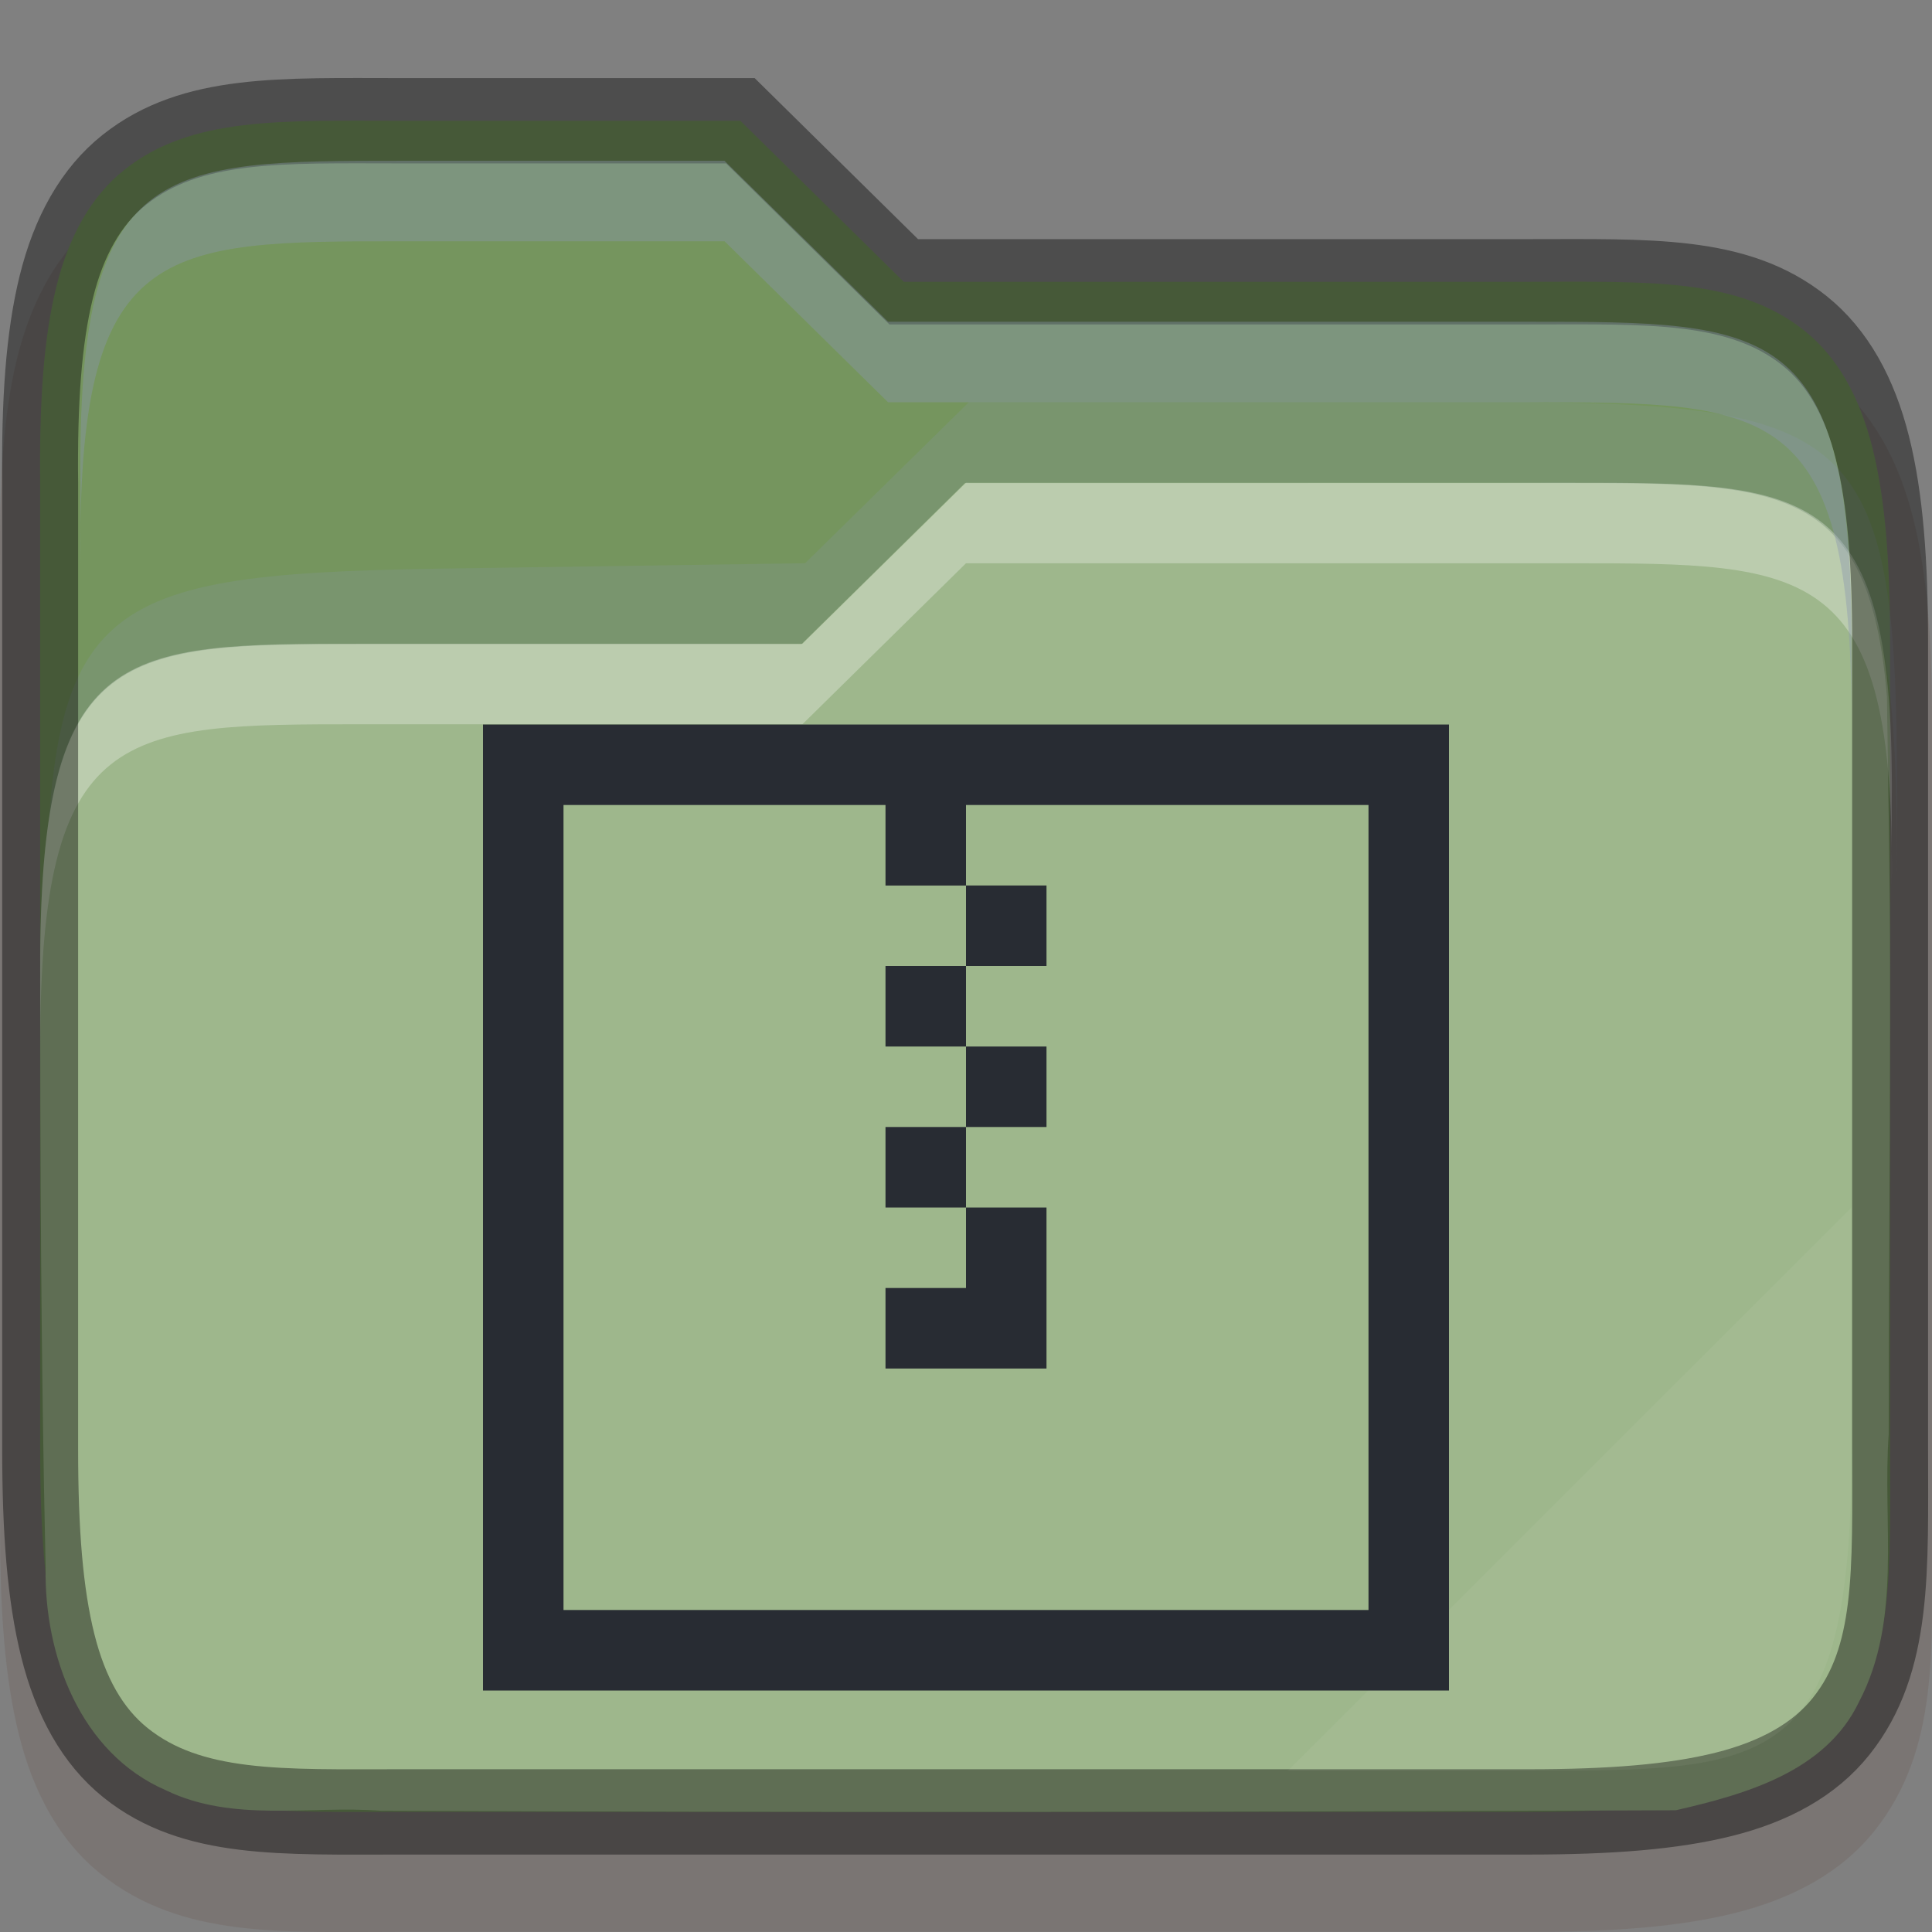 <svg xmlns="http://www.w3.org/2000/svg" xmlns:xlink="http://www.w3.org/1999/xlink" height="24" width="24">
    <rect width="100%" height="100%" fill="#808080" stroke="none"/>
    <defs>
        <linearGradient id="a">
            <stop stop-color="#fce080" offset="0"/>
            <stop stop-color="#fee69d" offset="1"/>
        </linearGradient>
        <linearGradient xlink:href="#b" id="e" gradientUnits="userSpaceOnUse" gradientTransform="matrix(2.206 0 0 1.965 -700.273 -360.035)" x1="320" y1="194" x2="344" y2="211"/>
        <linearGradient id="b">
            <stop offset="0" stop-color="#9eb78c"/>
            <stop offset="1" stop-color="#9eb78c"/>
        </linearGradient>
        <linearGradient xlink:href="#c" id="d" gradientUnits="userSpaceOnUse" gradientTransform="matrix(2.206 0 0 1.965 -700.273 -360.035)" x1="320" y1="212" x2="344" y2="189"/>
        <linearGradient id="c">
            <stop offset="0"  stop-color="#75955e"/>
            <stop offset="1"  stop-color="#75955e"/>
        </linearGradient>
    </defs>
    <g stroke-width="2.082" color="#000">
        <path style="line-height:normal;font-variant-ligatures:normal;font-variant-position:normal;font-variant-caps:normal;font-variant-numeric:normal;font-variant-alternates:normal;font-feature-settings:normal;text-indent:0;text-align:start;text-decoration-line:none;text-decoration-style:solid;text-decoration-color:#000;text-transform:none;text-orientation:mixed;white-space:normal;shape-padding:0;isolation:auto;mix-blend-mode:normal;solid-color:#000;solid-opacity:1;marker:none" d="M5.001 1.997c-1.487 0-2.746-.09-3.761.715C.715 3.128.388 3.74.214 4.446c-.172.7-.224 1.52-.213 2.563v11.988c0 1.041.061 1.86.235 2.555.175.702.495 1.31 1.015 1.726 1.009.807 2.262.72 3.75.72h14c1.041 0 1.86-.061 2.555-.235.702-.176 1.31-.495 1.727-1.016.806-1.008.718-2.262.718-3.75v-10c0-1.04-.06-1.86-.234-2.555-.175-.701-.495-1.31-1.016-1.726-1.008-.807-2.261-.719-3.75-.719h-7.558l-2.031-2z" font-weight="400" font-family="sans-serif" overflow="visible" opacity=".1" fill="#491706"/>
        <path style="line-height:normal;font-variant-ligatures:normal;font-variant-position:normal;font-variant-caps:normal;font-variant-numeric:normal;font-variant-alternates:normal;font-feature-settings:normal;text-indent:0;text-align:start;text-decoration-line:none;text-decoration-style:solid;text-decoration-color:#000;text-transform:none;text-orientation:mixed;white-space:normal;shape-padding:0;isolation:auto;mix-blend-mode:normal;solid-color:#000;solid-opacity:1;marker:none" d="M16.564 12.407c-3.309 0-5.772-.107-7.613 1.194-.92.65-1.53 1.63-1.873 2.87-.344 1.242-.464 2.783-.44 4.791v23.574c0 2.006.135 3.544.483 4.783.347 1.238.947 2.212 1.86 2.863 1.827 1.302 4.274 1.198 7.583 1.198h30.879c2.251 0 3.978-.12 5.367-.43 1.39-.31 2.484-.845 3.214-1.658 1.462-1.628 1.344-3.808 1.344-6.756V25.182c0-2.007-.134-3.545-.482-4.783-.348-1.239-.948-2.213-1.861-2.864-1.827-1.302-4.274-1.198-7.582-1.198H30.319l-4.48-3.93z" font-weight="400" font-family="sans-serif" overflow="visible" fill="url(#d)" transform="matrix(.453 0 0 .509 -2.508 -4.815)"/>
        <path d="M23.066 15.933l-6.065 6.064h1.19c4.421 0 4.875-.453 4.875-4.865z" style="marker:none" overflow="visible" opacity=".2" fill="#fff"/>
        <path d="M12.035 4.997l-2.034 2-4.56.067c-4.42.073-4.875.455-4.875 4.867v1c0-4.412.455-4.794 4.875-4.867l4.56-.067 2.034-2h6.656c4.421 0 4.875.453 4.875 4.865v-1c0-4.412-.454-4.865-4.875-4.865z" style="marker:none" overflow="visible" opacity=".2" fill="#8997af"/>
        <path d="M31.999 21.25l-4.481 3.93H15.454c-6.539 0-8.763.03-8.816 7.612 0 4.973.022 9.947.15 14.917-.048 2.143.947 4.539 3.3 5.444 1.834.792 3.936.368 5.895.499 11.835.046 23.675.03 35.508-.012 1.906-.39 4.113-.938 5.028-2.653 1.183-2.009.636-4.357.81-6.525 0-3.313.035-6.625.037-9.939v-1.431c-.001-2.213-.05-4.426-.086-6.637-.483-5.197-2.973-5.206-8.738-5.206z" style="marker:none" overflow="visible" fill="url(#e)" transform="matrix(.453 0 0 .509 -2.508 -4.815)"/>
        <path style="marker:none" d="M12 5.997l-2.032 2H4.5c-3 0-4 0-4 4v1c0-4 1-4 4-4h5.468l2.032-2h7.5c3 0 4.043 0 4 4v-1c.043-4-1-4-4-4z" overflow="visible" opacity=".3" fill="#fff"/>
        <path d="M16.564 12.407c-3.309 0-5.772-.107-7.613 1.194-.92.65-1.53 1.63-1.873 2.87-.344 1.242-.464 2.783-.44 4.791v23.574c0 2.006.135 3.544.483 4.783.347 1.238.947 2.212 1.86 2.863 1.827 1.302 4.274 1.198 7.583 1.198h30.879c2.251 0 3.978-.12 5.367-.43 1.39-.31 2.484-.845 3.214-1.658 1.462-1.628 1.344-3.808 1.344-6.756V25.182c0-2.007-.134-3.545-.482-4.783-.348-1.239-.948-2.213-1.861-2.864-1.827-1.302-4.274-1.198-7.582-1.198H30.319l-4.48-3.93z" style="line-height:normal;font-variant-ligatures:normal;font-variant-position:normal;font-variant-caps:normal;font-variant-numeric:normal;font-variant-alternates:normal;font-feature-settings:normal;text-indent:0;text-align:start;text-decoration-line:none;text-decoration-style:solid;text-decoration-color:#000;text-transform:none;text-orientation:mixed;white-space:normal;shape-padding:0;isolation:auto;mix-blend-mode:normal;solid-color:#000;solid-opacity:1;marker:none" font-weight="400" font-family="sans-serif" overflow="visible" opacity=".4" fill="none" stroke="#000" transform="matrix(.453 0 0 .509 -2.508 -4.815)"/>
        <path d="M9 1.997l2.032 2h7.969c3 0 4 0 4 4v1c0-4-1-4-4-4h-7.969l-2.031-2H5c-3 0-4.043 0-4 4v-1c-.043-4 1-4 4-4z" style="marker:none" overflow="visible" opacity=".4" fill="#8997af"/>
        <path style="marker:none" d="M23 15L16 21.996H19c3 0 4 0 4-4z" overflow="visible" opacity=".05" fill="#fff"/>
    </g>
        <g transform="translate(4 7)">
            <path d="M2 2v12h12V2H2zm1 1h4v1h1V3h5v10H3V3zm5 1v1h1V4H8zm0 1H7v1h1V5zm0 1v1h1V6H8zm0 1H7v1h1V7zm0 1v1H7v1h2V8H8z" fill="#282c33" color="#282c33"/>

    </g>
</svg>
